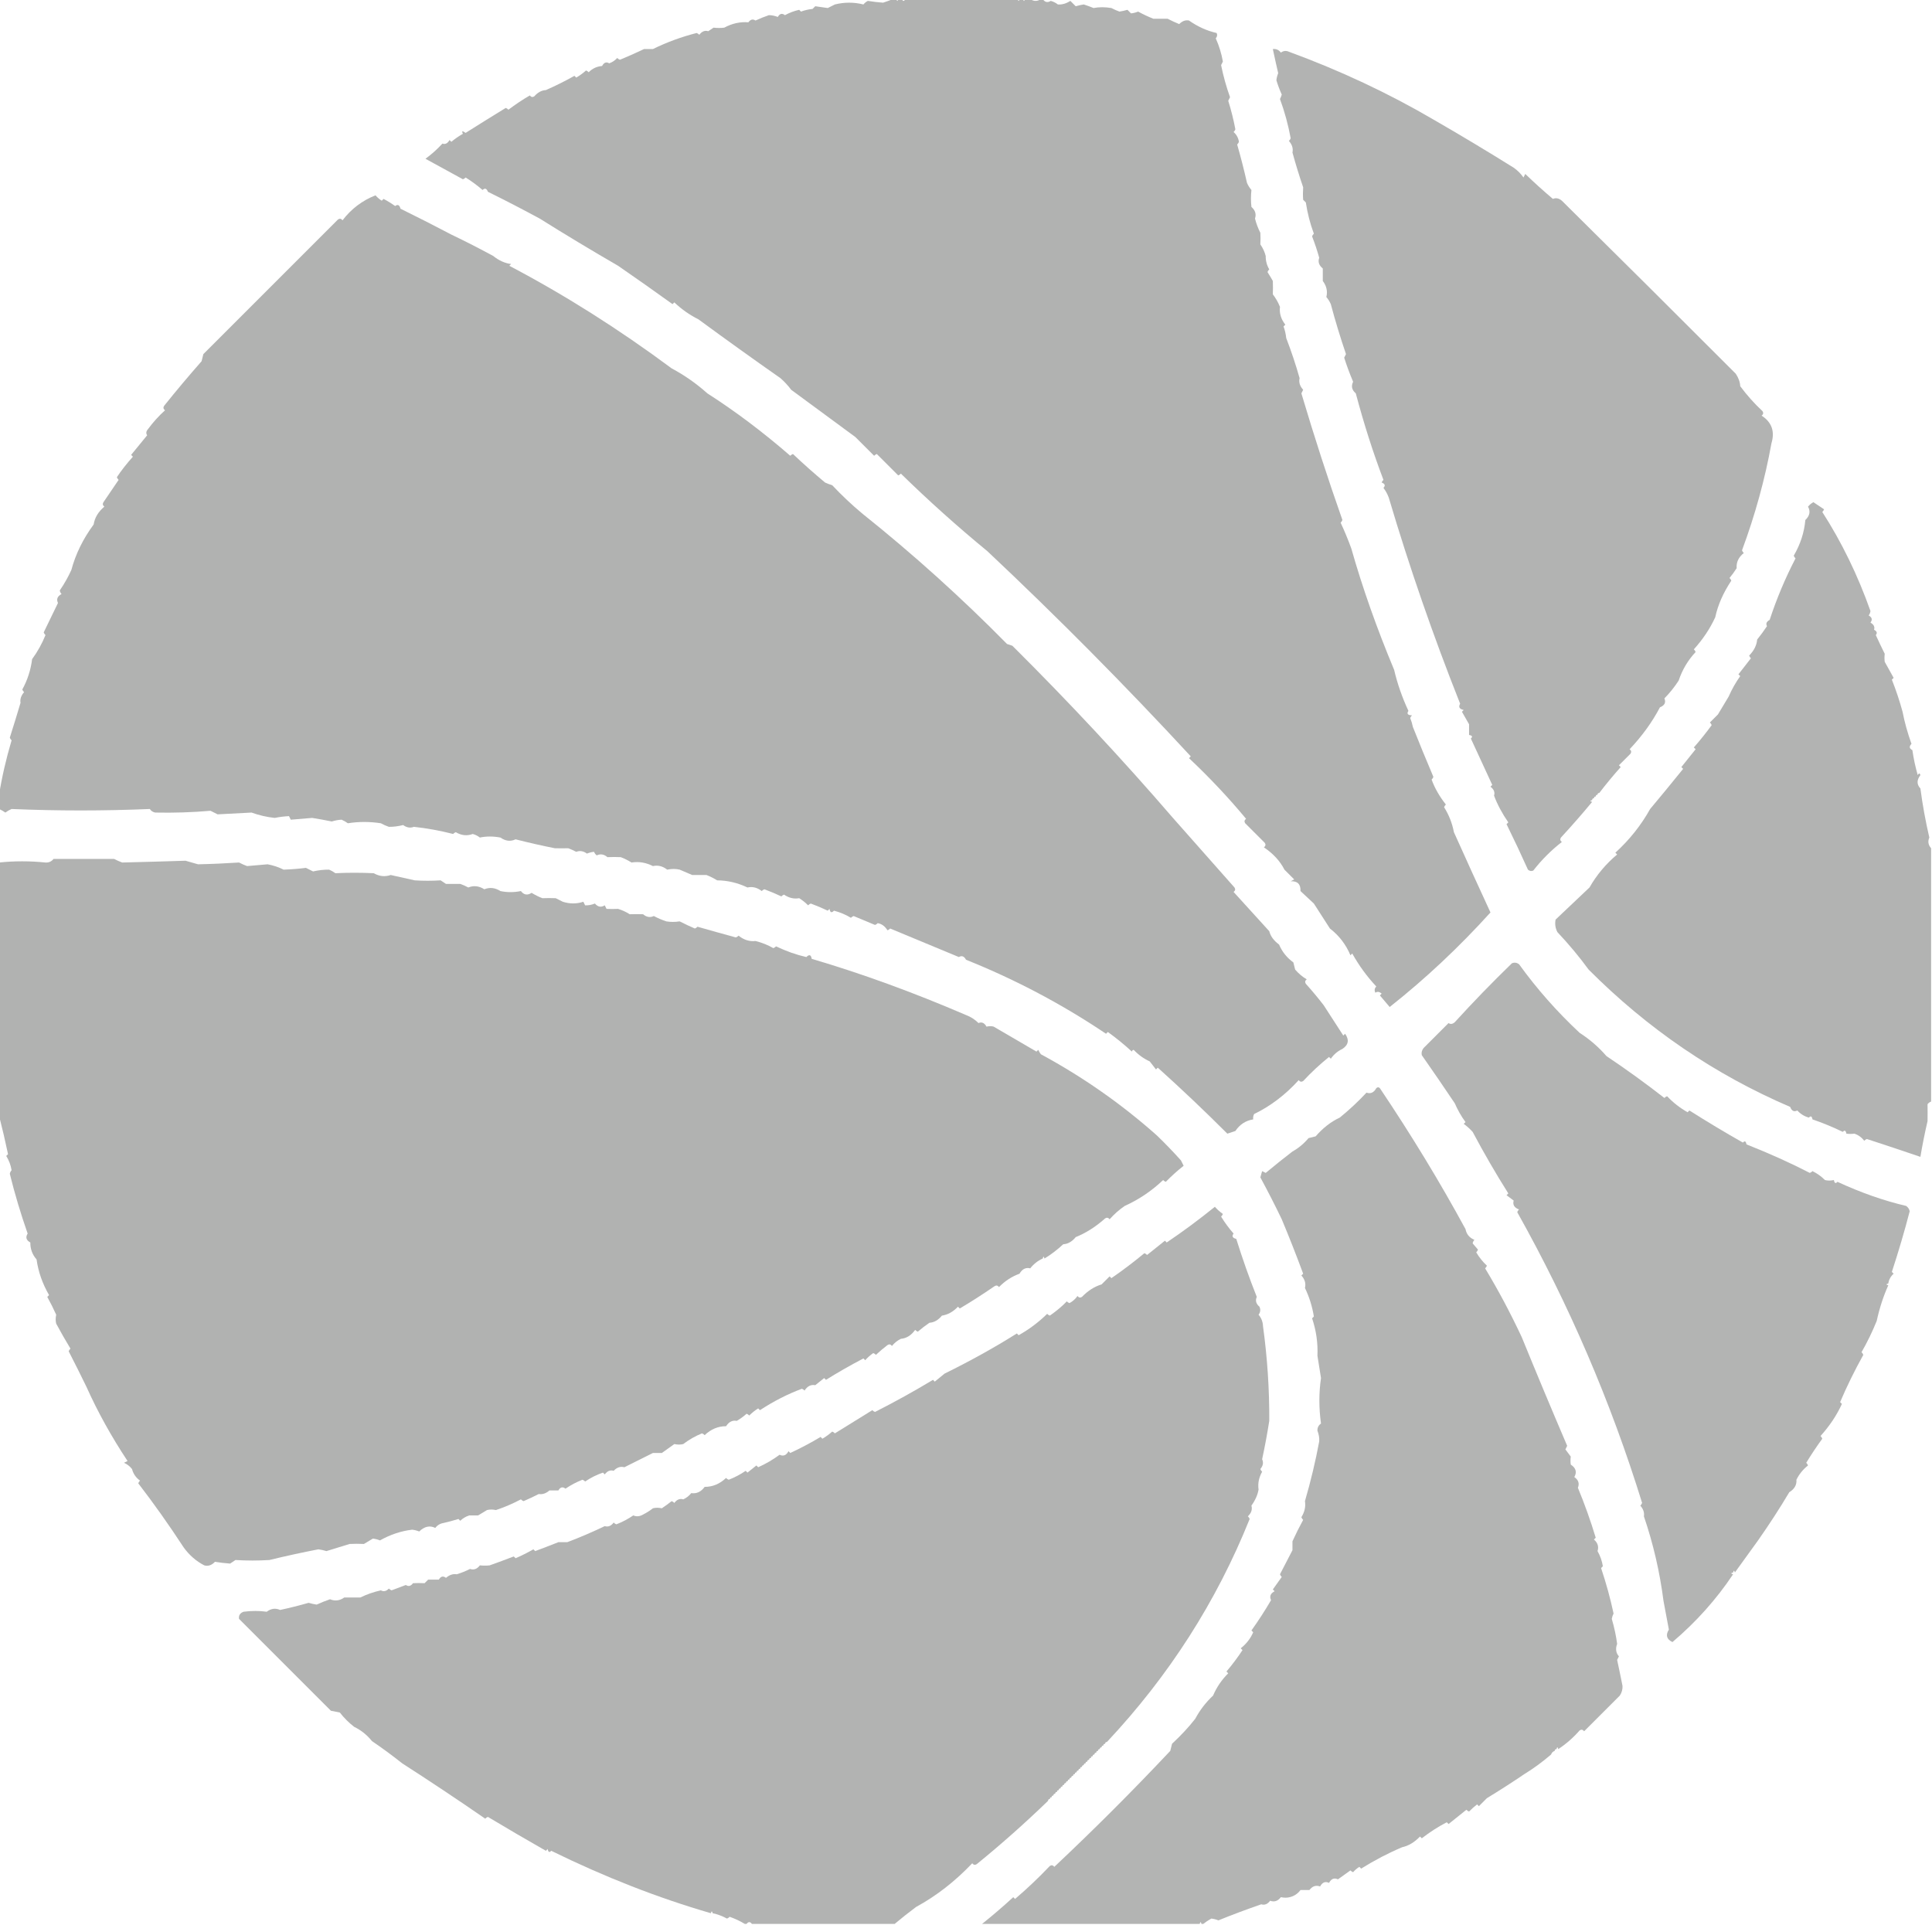 <?xml version="1.0" encoding="UTF-8"?>
<!DOCTYPE svg PUBLIC "-//W3C//DTD SVG 1.1//EN" "http://www.w3.org/Graphics/SVG/1.1/DTD/svg11.dtd">
<svg xmlns="http://www.w3.org/2000/svg" version="1.1" width="1083px" height="1079px" style="shape-rendering:geometricPrecision; text-rendering:geometricPrecision; image-rendering:optimizeQuality; fill-rule:evenodd; clip-rule:evenodd" xmlns:xlink="http://www.w3.org/1999/xlink">
<g><path style="opacity:0.973" fill="#b0b1b0" d="M 500.5,-0.5 C 501.167,-0.5 501.833,-0.5 502.5,-0.5C 502.833,0.833 503.167,0.833 503.5,-0.5C 504.167,-0.5 504.833,-0.5 505.5,-0.5C 506.167,0.833 506.833,0.833 507.5,-0.5C 528.5,-0.5 549.5,-0.5 570.5,-0.5C 570.833,0.833 571.167,0.833 571.5,-0.5C 572.167,-0.5 572.833,-0.5 573.5,-0.5C 573.833,0.833 574.167,0.833 574.5,-0.5C 575.5,-0.5 576.5,-0.5 577.5,-0.5C 579.5,0.833 581.5,0.833 583.5,-0.5C 583.833,-0.5 584.167,-0.5 584.5,-0.5C 585.745,1.28 587.245,1.613 589,0.5C 590.473,0.903 591.806,1.57 593,2.5C 595.323,2.669 597.656,2.003 600,0.5C 601,1.5 602,2.5 603,3.5C 604.533,3.056 606.033,2.723 607.5,2.5C 609.382,3.093 611.215,3.76 613,4.5C 616.104,3.903 619.437,3.903 623,4.5C 624.441,5.26 625.941,5.926 627.5,6.5C 628.967,6.277 630.467,5.944 632,5.5C 632.667,6.167 633.333,6.833 634,7.5C 635.268,7.384 636.602,7.051 638,6.5C 640.718,7.991 643.551,9.324 646.5,10.5C 649.167,10.5 651.833,10.5 654.5,10.5C 656.642,11.601 658.808,12.601 661,13.5C 662.743,11.773 664.576,11.106 666.5,11.5C 671.395,14.943 676.562,17.277 682,18.5C 682.492,19.549 682.326,20.549 681.5,21.5C 683.36,25.623 684.693,29.956 685.5,34.5C 685.167,35.167 684.833,35.833 684.5,36.5C 685.742,42.628 687.409,48.628 689.5,54.5C 689.167,55.167 688.833,55.833 688.5,56.5C 690.148,61.758 691.481,67.092 692.5,72.5C 692.291,73.086 691.957,73.586 691.5,74C 693.136,75.434 694.136,77.267 694.5,79.5C 694.291,80.086 693.957,80.586 693.5,81C 695.535,88.061 697.368,95.228 699,102.5C 699.635,103.966 700.469,105.3 701.5,106.5C 701.151,109.802 701.151,112.969 701.5,116C 703.653,117.891 704.32,120.057 703.5,122.5C 704.195,125.28 705.195,127.947 706.5,130.5C 706.623,132.622 706.623,134.789 706.5,137C 707.926,139.045 708.926,141.212 709.5,143.5C 709.466,146.199 710.133,148.699 711.5,151C 711.043,151.414 710.709,151.914 710.5,152.5C 711.629,154.275 712.629,155.942 713.5,157.5C 713.587,159.963 713.587,162.463 713.5,165C 715.125,167.11 716.458,169.443 717.5,172C 717.063,175.555 718.063,178.889 720.5,182C 720.167,182.333 719.833,182.667 719.5,183C 720.264,185.069 720.764,187.236 721,189.5C 723.862,196.921 726.362,204.421 728.5,212C 727.978,214.289 728.645,216.456 730.5,218.5C 730.167,219.167 729.833,219.833 729.5,220.5C 736.782,244.994 744.448,268.661 752.5,291.5C 752.291,292.086 751.957,292.586 751.5,293C 753.704,297.719 755.704,302.552 757.5,307.5C 763.711,329.397 771.711,352.064 781.5,375.5C 783.292,383.201 785.959,390.867 789.5,398.5C 788.45,400.102 789.117,400.935 791.5,401C 791.043,401.414 790.709,401.914 790.5,402.5C 791.154,404.115 791.654,405.782 792,407.5C 795.454,416.231 799.287,425.564 803.5,435.5C 803.291,436.086 802.957,436.586 802.5,437C 804.261,441.818 806.928,446.485 810.5,451C 810.043,451.414 809.709,451.914 809.5,452.5C 812.217,456.819 814.051,461.485 815,466.5C 821.722,481.477 828.555,496.477 835.5,511.5C 817.805,531.049 798.972,548.715 779,564.5C 777.168,562.37 775.334,560.203 773.5,558C 773.833,557.667 774.167,557.333 774.5,557C 773.24,555.887 772.073,555.72 771,556.5C 770.316,555.216 770.483,554.049 771.5,553C 766.299,547.448 761.799,541.281 758,534.5C 757.667,534.833 757.333,535.167 757,535.5C 754.494,529.483 750.661,524.483 745.5,520.5C 742.528,515.908 739.528,511.242 736.5,506.5C 733.992,504.123 731.492,501.789 729,499.5C 729.167,495.667 727.333,493.833 723.5,494C 724.167,493.667 724.833,493.333 725.5,493C 723.667,491.167 721.833,489.333 720,487.5C 717.57,482.705 713.736,478.538 708.5,475C 709.451,474.282 709.617,473.449 709,472.5C 705.306,468.806 701.64,465.14 698,461.5C 697.383,460.551 697.549,459.718 698.5,459C 688.619,447.113 677.952,435.78 666.5,425C 666.833,424.667 667.167,424.333 667.5,424C 630.784,384.285 592.784,345.951 553.5,309C 536.634,295.127 520.468,280.627 505,265.5C 504.586,265.957 504.086,266.291 503.5,266.5C 499.5,262.5 495.5,258.5 491.5,254.5C 490.914,254.709 490.414,255.043 490,255.5C 486.5,252 483,248.5 479.5,245C 468.047,236.518 456.047,227.685 443.5,218.5C 441.741,216.118 439.741,213.952 437.5,212C 422.055,201.18 406.722,190.18 391.5,179C 386.529,176.519 382.029,173.352 378,169.5C 377.667,169.833 377.333,170.167 377,170.5C 366.826,163.179 356.66,156.012 346.5,149C 331.677,140.422 317.01,131.589 302.5,122.5C 292.887,117.303 283.22,112.303 273.5,107.5C 272.803,105.615 271.803,105.282 270.5,106.5C 267.505,103.897 264.338,101.564 261,99.5C 260.586,99.957 260.086,100.291 259.5,100.5C 252.472,96.654 245.472,92.821 238.5,89C 241.887,86.533 245.054,83.7 248,80.5C 249.566,81.061 250.899,80.394 252,78.5C 252.333,78.833 252.667,79.167 253,79.5C 254.995,77.823 257.161,76.323 259.5,75C 258.66,73.334 259.16,73.167 261,74.5C 268.15,69.968 275.65,65.302 283.5,60.5C 284.086,60.709 284.586,61.043 285,61.5C 288.862,58.573 292.862,55.907 297,53.5C 297.718,54.451 298.551,54.617 299.5,54C 301.478,51.767 303.645,50.6 306,50.5C 311.811,47.928 317.144,45.262 322,42.5C 322.333,42.833 322.667,43.167 323,43.5C 324.973,42.36 326.807,41.027 328.5,39.5C 329.086,39.709 329.586,40.043 330,40.5C 332.042,38.396 334.542,37.229 337.5,37C 338.543,35.024 339.877,34.524 341.5,35.5C 343.258,34.872 344.758,33.872 346,32.5C 346.414,32.957 346.914,33.291 347.5,33.5C 352.074,31.629 356.574,29.629 361,27.5C 362.667,27.5 364.333,27.5 366,27.5C 373.796,23.669 381.962,20.669 390.5,18.5C 391.086,18.709 391.586,19.043 392,19.5C 393.46,17.578 395.127,16.911 397,17.5C 398,16.833 399,16.167 400,15.5C 402.089,15.745 404.089,15.745 406,15.5C 410.373,13.129 414.873,12.129 419.5,12.5C 420.705,10.862 422.038,10.529 423.5,11.5C 426.046,10.344 428.546,9.344 431,8.5C 432.583,8.493 434.249,8.826 436,9.5C 437.079,7.606 438.413,7.273 440,8.5C 442.533,7.128 445.2,6.128 448,5.5C 448.333,5.833 448.667,6.167 449,6.5C 451.069,5.736 453.236,5.236 455.5,5C 456,4.5 456.5,4 457,3.5C 459.333,3.833 461.667,4.167 464,4.5C 465.333,3.833 466.667,3.167 468,2.5C 473.333,1.167 478.667,1.167 484,2.5C 484.689,1.643 485.522,0.977 486.5,0.5C 489.281,0.96 492.115,1.293 495,1.5C 496.948,0.891 498.782,0.224 500.5,-0.5 Z"/></g>
<g><path style="opacity:0.967" fill="#b0b1b0" d="M 896.5,444.5 C 895.833,444.5 895.5,444.833 895.5,445.5C 894.833,445.5 894.5,445.833 894.5,446.5C 893.833,446.5 893.5,446.833 893.5,447.5C 892.833,447.5 892.5,447.833 892.5,448.5C 891.167,448.833 891.167,449.167 892.5,449.5C 886.898,456.275 881.065,462.942 875,469.5C 874.383,470.449 874.549,471.282 875.5,472C 869.5,476.667 864.167,482 859.5,488C 858.451,488.492 857.451,488.326 856.5,487.5C 852.786,479.221 848.786,470.721 844.5,462C 844.833,461.667 845.167,461.333 845.5,461C 842.049,456.025 839.382,451.025 837.5,446C 838.089,444.127 837.422,442.46 835.5,441C 835.833,440.667 836.167,440.333 836.5,440C 832.459,431.311 828.459,422.644 824.5,414C 825.634,412.984 825.301,412.317 823.5,412C 823.5,410 823.5,408 823.5,406C 822.167,403.667 820.833,401.333 819.5,399C 819.833,398.667 820.167,398.333 820.5,398C 818.096,397.492 817.429,396.325 818.5,394.5C 803.366,356.378 790.032,317.878 778.5,279C 777.782,277.013 776.782,275.179 775.5,273.5C 776.718,272.197 776.385,271.197 774.5,270.5C 774.709,269.914 775.043,269.414 775.5,269C 769.702,253.757 764.535,237.59 760,220.5C 757.799,218.634 757.299,216.468 758.5,214C 756.551,209.391 754.884,204.891 753.5,200.5C 753.833,199.833 754.167,199.167 754.5,198.5C 751.266,188.99 748.433,179.656 746,170.5C 745.365,169.034 744.531,167.7 743.5,166.5C 744.281,163.279 743.614,160.279 741.5,157.5C 741.5,155.167 741.5,152.833 741.5,150.5C 739.363,148.764 738.696,146.764 739.5,144.5C 738.368,140.437 737.035,136.437 735.5,132.5C 735.709,131.914 736.043,131.414 736.5,131C 734.397,125.352 732.897,119.519 732,113.5C 731.5,113 731,112.5 730.5,112C 730.327,109.74 730.327,107.407 730.5,105C 728.32,98.645 726.32,92.145 724.5,85.5C 724.985,83.223 724.319,81.056 722.5,79C 722.957,78.586 723.291,78.086 723.5,77.5C 722.112,69.942 720.112,62.609 717.5,55.5C 717.931,54.706 718.265,53.873 718.5,53C 717.279,50.294 716.279,47.628 715.5,45C 715.616,43.732 715.949,42.398 716.5,41C 715.491,36.687 714.491,32.187 713.5,27.5C 715.39,27.297 716.89,27.963 718,29.5C 719.388,28.446 720.888,28.28 722.5,29C 751.178,39.522 778.178,52.189 803.5,67C 818.725,75.772 833.725,84.772 848.5,94C 850.667,95.5 852.5,97.333 854,99.5C 854.333,98.833 854.667,98.167 855,97.5C 859.992,102.323 865.158,106.99 870.5,111.5C 872.164,110.777 873.831,111.11 875.5,112.5C 908.097,144.719 940.597,177.053 973,209.5C 974.577,211.901 975.411,214.234 975.5,216.5C 979.238,221.534 983.405,226.201 988,230.5C 988.617,231.449 988.451,232.282 987.5,233C 993.173,236.682 995.007,241.849 993,248.5C 989.392,268.542 983.892,288.542 976.5,308.5C 976.709,309.086 977.043,309.586 977.5,310C 974.56,312.363 973.227,315.196 973.5,318.5C 972.289,320.422 970.956,322.255 969.5,324C 969.957,324.414 970.291,324.914 970.5,325.5C 965.964,332.333 962.964,339.166 961.5,346C 958.63,352.306 954.63,358.306 949.5,364C 949.957,364.414 950.291,364.914 950.5,365.5C 946.172,370.139 943.006,375.472 941,381.5C 938.686,385.081 936.019,388.415 933,391.5C 933.958,393.787 933.124,395.453 930.5,396.5C 926.167,404.764 920.5,412.597 913.5,420C 914.451,420.718 914.617,421.551 914,422.5C 911.833,424.667 909.667,426.833 907.5,429C 907.833,429.333 908.167,429.667 908.5,430C 904.318,434.682 900.318,439.515 896.5,444.5 Z"/></g>
<g><path style="opacity:0.004" fill="#b0b1b0" d="M 759.5,42.5 C 760.833,43.167 760.833,43.167 759.5,42.5 Z"/></g>
<g><path style="opacity:0.978" fill="#b0b1b0" d="M 276.5,143.5 C 279.668,146.057 283.002,147.557 286.5,148C 286.167,148.333 285.833,148.667 285.5,149C 316.386,165.231 346.72,184.398 376.5,206.5C 383.675,210.326 390.342,214.993 396.5,220.5C 412.222,230.566 427.722,242.233 443,255.5C 443.414,255.043 443.914,254.709 444.5,254.5C 450.305,260.004 456.305,265.337 462.5,270.5C 463.795,271.098 465.128,271.598 466.5,272C 471.889,277.725 477.555,283.058 483.5,288C 511.934,310.721 538.934,335.055 564.5,361C 565.5,361.333 566.5,361.667 567.5,362C 599.102,393.409 629.102,425.575 657.5,458.5C 668.99,471.459 680.49,484.459 692,497.5C 692.617,498.449 692.451,499.282 691.5,500C 698.166,507.287 704.833,514.62 711.5,522C 712.19,524.787 714.023,527.287 717,529.5C 718.693,533.521 721.36,536.854 725,539.5C 725.333,540.833 725.667,542.167 726,543.5C 727.848,545.679 730.015,547.513 732.5,549C 731.549,549.718 731.383,550.551 732,551.5C 735.447,555.326 738.781,559.326 742,563.5C 745.675,569.173 749.342,574.839 753,580.5C 753.333,580.167 753.667,579.833 754,579.5C 756.425,582.882 755.925,585.715 752.5,588C 749.829,589.25 747.663,591.083 746,593.5C 745.667,593.167 745.333,592.833 745,592.5C 739.892,596.605 735.058,601.105 730.5,606C 729.551,606.617 728.718,606.451 728,605.5C 720.531,613.722 712.198,620.055 703,624.5C 702.517,625.448 702.351,626.448 702.5,627.5C 698.322,628.145 694.989,630.312 692.5,634C 691,634.5 689.5,635 688,635.5C 675.264,622.761 662.264,610.428 649,598.5C 648.667,598.833 648.333,599.167 648,599.5C 646.833,598 645.667,596.5 644.5,595C 641.102,593.444 638.102,591.277 635.5,588.5C 634.893,588.624 634.56,588.957 634.5,589.5C 630.241,585.572 625.741,581.906 621,578.5C 620.667,578.833 620.333,579.167 620,579.5C 595.345,562.921 569.178,549.088 541.5,538C 540.457,536.024 539.123,535.524 537.5,536.5C 525.407,531.432 512.574,526.098 499,520.5C 498.586,520.957 498.086,521.291 497.5,521.5C 496.023,519.18 494.19,517.847 492,517.5C 491.586,517.957 491.086,518.291 490.5,518.5C 486.5,516.833 482.5,515.167 478.5,513.5C 477.914,513.709 477.414,514.043 477,514.5C 474.111,512.737 470.945,511.404 467.5,510.5C 466.158,511.902 465.324,511.569 465,509.5C 464.667,509.833 464.333,510.167 464,510.5C 460.906,509.038 457.739,507.704 454.5,506.5C 453.914,506.709 453.414,507.043 453,507.5C 451.493,505.992 449.827,504.659 448,503.5C 445.073,504.042 442.24,503.375 439.5,501.5C 438.914,501.709 438.414,502.043 438,502.5C 434.906,501.038 431.739,499.704 428.5,498.5C 427.914,498.709 427.414,499.043 427,499.5C 424.482,497.536 421.816,496.87 419,497.5C 413.48,494.868 407.814,493.534 402,493.5C 400.088,492.308 398.088,491.308 396,490.5C 393.333,490.5 390.667,490.5 388,490.5C 385.667,489.5 383.333,488.5 381,487.5C 378.814,486.978 376.481,486.978 374,487.5C 371.482,485.536 368.816,484.87 366,485.5C 362.105,483.517 358.105,482.851 354,483.5C 352.088,482.308 350.088,481.308 348,480.5C 345.544,480.377 343.044,480.377 340.5,480.5C 338.598,478.849 336.598,478.516 334.5,479.5C 333.808,478.975 333.308,478.308 333,477.5C 331.732,477.616 330.398,477.949 329,478.5C 327.042,477.048 325.042,476.715 323,477.5C 321.559,476.74 320.059,476.074 318.5,475.5C 315.966,475.566 313.466,475.566 311,475.5C 303.733,474.053 296.4,472.387 289,470.5C 286.22,471.845 283.387,471.512 280.5,469.5C 276.455,468.747 272.622,468.747 269,469.5C 267.806,468.57 266.473,467.903 265,467.5C 261.818,468.705 258.652,468.372 255.5,466.5C 254.914,466.709 254.414,467.043 254,467.5C 246.551,465.606 239.218,464.273 232,463.5C 229.958,464.285 227.958,463.952 226,462.5C 223.273,463.188 220.606,463.522 218,463.5C 216.441,462.971 214.941,462.304 213.5,461.5C 207.2,460.534 201.033,460.534 195,461.5C 193.915,460.707 192.748,460.04 191.5,459.5C 189.722,459.569 187.889,459.903 186,460.5C 182.384,459.762 178.718,459.096 175,458.5C 171.287,458.841 167.287,459.175 163,459.5C 162.667,458.833 162.333,458.167 162,457.5C 159.28,457.635 156.614,457.968 154,458.5C 149.531,458.022 145.198,457.022 141,455.5C 134.667,455.833 128.333,456.167 122,456.5C 120.667,455.833 119.333,455.167 118,454.5C 107.793,455.386 97.46,455.719 87,455.5C 85.674,455.245 84.674,454.578 84,453.5C 58.121,454.59 32.288,454.59 6.5,453.5C 5.252,454.04 4.085,454.707 3,455.5C 1.887,454.695 0.721,454.028 -0.5,453.5C -0.5,450.833 -0.5,448.167 -0.5,445.5C 1.031,435.759 3.365,425.592 6.5,415C 6.043,414.586 5.709,414.086 5.5,413.5C 7.564,407.008 9.564,400.508 11.5,394C 11.152,391.945 11.819,389.945 13.5,388C 13.043,387.586 12.709,387.086 12.5,386.5C 15.389,381.286 17.222,375.619 18,369.5C 21.066,365.292 23.566,360.792 25.5,356C 25.043,355.586 24.709,355.086 24.5,354.5C 27.278,348.702 29.945,343.202 32.5,338C 31.5,335.909 32.167,334.243 34.5,333C 33.978,332.439 33.645,331.772 33.5,331C 36.032,327.305 38.199,323.472 40,319.5C 42.385,310.593 46.551,302.093 52.5,294C 53.084,290.215 55.084,286.882 58.5,284C 57.549,283.282 57.383,282.449 58,281.5C 60.833,277.333 63.667,273.167 66.5,269C 66.043,268.586 65.709,268.086 65.5,267.5C 67.961,263.797 70.961,259.964 74.5,256C 74.167,255.667 73.833,255.333 73.5,255C 76.5,251.333 79.5,247.667 82.5,244C 81.72,242.927 81.887,241.76 83,240.5C 85.797,236.701 88.964,233.201 92.5,230C 91.549,229.282 91.383,228.449 92,227.5C 98.621,219.227 105.621,210.894 113,202.5C 113.333,201.167 113.667,199.833 114,198.5C 139.221,173.279 164.387,148.113 189.5,123C 190.449,122.383 191.282,122.549 192,123.5C 196.913,117.076 203.079,112.409 210.5,109.5C 211.519,110.687 212.686,111.687 214,112.5C 214.333,112.167 214.667,111.833 215,111.5C 217.26,112.673 219.426,114.006 221.5,115.5C 222.965,114.391 223.965,114.891 224.5,117C 234.424,121.875 243.924,126.709 253,131.5C 260.964,135.31 268.797,139.31 276.5,143.5 Z"/></g>
<g><path style="opacity:0.004" fill="#b0b1b0" d="M 709.5,143.5 C 709.369,142.761 709.536,142.094 710,141.5C 710.692,142.437 710.525,143.103 709.5,143.5 Z"/></g>
<g><path style="opacity:0.004" fill="#b0b1b0" d="M 276.5,142.5 C 277.833,143.167 277.833,143.167 276.5,142.5 Z"/></g>
<g><path style="opacity:0.004" fill="#b0b1b0" d="M 344.5,149.5 C 345.833,150.167 345.833,150.167 344.5,149.5 Z"/></g>
<g><path style="opacity:0.004" fill="#b0b1b0" d="M 312.5,162.5 C 313.833,163.167 313.833,163.167 312.5,162.5 Z"/></g>
<g><path style="opacity:0.004" fill="#b0b1b0" d="M 470.5,240.5 C 471.833,241.167 471.833,241.167 470.5,240.5 Z"/></g>
<g><path style="opacity:0.962" fill="#b0b1b0" d="M 1082.5,475.5 C 1082.5,522.833 1082.5,570.167 1082.5,617.5C 1081.71,617.783 1081.04,618.283 1080.5,619C 1080.55,622.199 1080.55,625.366 1080.5,628.5C 1078.95,635.115 1077.62,641.782 1076.5,648.5C 1066.28,645.014 1056.28,641.681 1046.5,638.5C 1045.91,638.709 1045.41,639.043 1045,639.5C 1043.59,637.586 1041.75,636.253 1039.5,635.5C 1037.93,635.694 1036.43,635.694 1035,635.5C 1034.68,633.699 1034.02,633.366 1033,634.5C 1027.13,631.681 1021.46,629.348 1016,627.5C 1015.68,625.699 1015.02,625.366 1014,626.5C 1011.45,625.807 1009.28,624.473 1007.5,622.5C 1005.68,623.429 1004.34,622.762 1003.5,620.5C 961.272,602.399 923.605,576.732 890.5,543.5C 885.317,536.387 879.483,529.387 873,522.5C 871.85,520.246 871.516,517.913 872,515.5C 878.307,509.528 884.64,503.528 891,497.5C 895.01,490.479 900.177,484.312 906.5,479C 906.167,478.667 905.833,478.333 905.5,478C 913.412,470.79 919.912,462.624 925,453.5C 931.246,446.046 937.412,438.546 943.5,431C 943.167,430.667 942.833,430.333 942.5,430C 945.167,426.667 947.833,423.333 950.5,420C 950.167,419.667 949.833,419.333 949.5,419C 952.993,415.002 956.326,410.835 959.5,406.5C 959.291,405.914 958.957,405.414 958.5,405C 960,403.5 961.5,402 963,400.5C 965,397.167 967,393.833 969,390.5C 970.787,386.423 972.954,382.59 975.5,379C 975.167,378.667 974.833,378.333 974.5,378C 976.822,375.039 979.155,372.039 981.5,369C 981.043,368.586 980.709,368.086 980.5,367.5C 983.206,364.759 984.706,361.759 985,358.5C 986.955,356.089 988.789,353.589 990.5,351C 989.742,349.636 990.242,348.469 992,347.5C 995.907,335.599 1000.74,324.099 1006.5,313C 1006.04,312.586 1005.71,312.086 1005.5,311.5C 1009.23,305.116 1011.39,298.449 1012,291.5C 1014.47,289.168 1014.97,286.668 1013.5,284C 1014.35,282.978 1015.35,282.145 1016.5,281.5C 1018.5,282.833 1020.5,284.167 1022.5,285.5C 1022.29,286.086 1021.96,286.586 1021.5,287C 1032.39,303.936 1041.39,322.436 1048.5,342.5C 1048.39,343.442 1048.06,344.275 1047.5,345C 1049.39,346.079 1049.73,347.413 1048.5,349C 1050.39,350.101 1051.06,351.434 1050.5,353C 1052.12,353.853 1052.46,354.853 1051.5,356C 1053.09,359.504 1054.76,363.004 1056.5,366.5C 1056.31,368.07 1056.31,369.57 1056.5,371C 1058.17,373.952 1059.83,376.952 1061.5,380C 1061.17,380.333 1060.83,380.667 1060.5,381C 1062.82,386.852 1064.82,392.852 1066.5,399C 1067.61,404.779 1069.28,410.779 1071.5,417C 1070.08,418.412 1070.24,419.579 1072,420.5C 1072.68,425.234 1073.68,429.9 1075,434.5C 1075.65,433.304 1076.15,433.304 1076.5,434.5C 1074.39,437.257 1074.39,439.757 1076.5,442C 1077.72,451.251 1079.39,460.418 1081.5,469.5C 1080.55,471.661 1080.88,473.661 1082.5,475.5 Z"/></g>
<g><path style="opacity:0.004" fill="#b0b1b0" d="M 896.5,444.5 C 897.833,445.167 897.833,445.167 896.5,444.5 Z"/></g>
<g><path style="opacity:0.004" fill="#b0b1b0" d="M 895.5,445.5 C 895.833,445.5 896.167,445.5 896.5,445.5C 896.315,446.17 895.981,446.17 895.5,445.5 Z"/></g>
<g><path style="opacity:0.004" fill="#b0b1b0" d="M 894.5,446.5 C 894.833,446.5 895.167,446.5 895.5,446.5C 895.315,447.17 894.981,447.17 894.5,446.5 Z"/></g>
<g><path style="opacity:0.004" fill="#b0b1b0" d="M 893.5,447.5 C 893.833,447.5 894.167,447.5 894.5,447.5C 894.315,448.17 893.981,448.17 893.5,447.5 Z"/></g>
<g><path style="opacity:0.004" fill="#b0b1b0" d="M 892.5,448.5 C 892.833,448.5 893.167,448.5 893.5,448.5C 893.315,449.17 892.981,449.17 892.5,448.5 Z"/></g>
<g><path style="opacity:0.004" fill="#b0b1b0" d="M 226.5,464.5 C 227.833,465.167 227.833,465.167 226.5,464.5 Z"/></g>
<g><path style="opacity:0.982" fill="#b0b1b0" d="M 585.5,705.5 C 585.167,704.167 584.833,704.167 584.5,705.5C 581.755,706.737 579.422,708.57 577.5,711C 575.015,710.377 573.015,711.377 571.5,714C 567.103,715.617 563.269,718.117 560,721.5C 559.282,720.549 558.449,720.383 557.5,721C 550.86,725.571 544.36,729.738 538,733.5C 537.667,733.167 537.333,732.833 537,732.5C 534.276,735.349 531.276,737.016 528,737.5C 525.943,740.014 523.61,741.347 521,741.5C 518.743,743.046 516.576,744.712 514.5,746.5C 513.914,746.291 513.414,745.957 513,745.5C 510.789,748.575 508.122,750.242 505,750.5C 503.045,751.453 501.378,752.787 500,754.5C 499.282,753.549 498.449,753.383 497.5,754C 495.241,755.715 493.074,757.548 491,759.5C 490.586,759.043 490.086,758.709 489.5,758.5C 487.851,759.648 486.351,760.981 485,762.5C 484.667,762.167 484.333,761.833 484,761.5C 476.555,765.404 469.555,769.404 463,773.5C 462.667,773.167 462.333,772.833 462,772.5C 460.333,773.833 458.667,775.167 457,776.5C 454.601,776.028 452.601,777.028 451,779.5C 450.586,779.043 450.086,778.709 449.5,778.5C 441.547,781.46 433.714,785.46 426,790.5C 425.667,790.167 425.333,789.833 425,789.5C 423.173,790.659 421.507,791.992 420,793.5C 419.586,793.043 419.086,792.709 418.5,792.5C 416.807,794.027 414.973,795.36 413,796.5C 410.601,796.028 408.601,797.028 407,799.5C 402.551,799.478 398.551,801.145 395,804.5C 394.586,804.043 394.086,803.709 393.5,803.5C 389.714,805.036 386.214,807.036 383,809.5C 381.475,809.888 379.808,809.888 378,809.5C 375.667,811.167 373.333,812.833 371,814.5C 369.333,814.5 367.667,814.5 366,814.5C 360.667,817.167 355.333,819.833 350,822.5C 347.816,821.892 345.816,822.559 344,824.5C 342.127,823.911 340.46,824.578 339,826.5C 338.667,826.167 338.333,825.833 338,825.5C 334.43,826.723 331.097,828.39 328,830.5C 327.586,830.043 327.086,829.709 326.5,829.5C 323.147,830.798 319.98,832.465 317,834.5C 315.413,833.273 314.079,833.606 313,835.5C 311.333,835.5 309.667,835.5 308,835.5C 306.055,837.181 304.055,837.848 302,837.5C 299.227,838.926 296.393,840.26 293.5,841.5C 292.914,841.291 292.414,840.957 292,840.5C 287.47,842.896 282.803,844.896 278,846.5C 276.192,846.112 274.525,846.112 273,846.5C 271.333,847.5 269.667,848.5 268,849.5C 266.333,849.5 264.667,849.5 263,849.5C 261.108,850.13 259.441,851.13 258,852.5C 257.667,852.167 257.333,851.833 257,851.5C 253.901,852.455 250.734,853.289 247.5,854C 246.069,854.465 244.903,855.299 244,856.5C 240.921,855 237.921,855.666 235,858.5C 233.602,857.949 232.268,857.616 231,857.5C 224.795,858.245 218.795,860.245 213,863.5C 211.602,862.949 210.268,862.616 209,862.5C 207.333,863.5 205.667,864.5 204,865.5C 201.266,865.367 198.599,865.367 196,865.5C 191.696,866.812 187.363,868.146 183,869.5C 181.467,869.056 179.967,868.723 178.5,868.5C 169.424,870.249 160.257,872.249 151,874.5C 144.655,874.895 138.322,874.895 132,874.5C 131,875.167 130,875.833 129,876.5C 126.115,876.293 123.281,875.96 120.5,875.5C 118.684,877.441 116.684,878.108 114.5,877.5C 109.951,875.127 106.118,871.794 103,867.5C 94.709,854.813 86.209,842.813 77.5,831.5C 77.709,830.914 78.043,830.414 78.5,830C 76.223,828.387 74.723,826.22 74,823.5C 72.786,821.951 71.286,820.785 69.5,820C 70.167,819.667 70.833,819.333 71.5,819C 62.423,805.294 54.757,791.46 48.5,777.5C 45.408,771.114 42.074,764.448 38.5,757.5C 38.709,756.914 39.043,756.414 39.5,756C 36.687,751.357 34.02,746.69 31.5,742C 31.112,740.475 31.112,738.808 31.5,737C 29.982,733.608 28.316,730.275 26.5,727C 26.833,726.667 27.167,726.333 27.5,726C 23.777,719.527 21.443,712.861 20.5,706C 18.13,703.326 16.963,700.159 17,696.5C 14.697,695.256 14.197,693.589 15.5,691.5C 11.55,680.212 8.216,669.045 5.5,658C 5.645,657.228 5.978,656.561 6.5,656C 6.023,653.101 5.023,650.434 3.5,648C 3.833,647.667 4.167,647.333 4.5,647C 2.966,639.71 1.3,632.543 -0.5,625.5C -0.5,578.167 -0.5,530.833 -0.5,483.5C 8.051,482.602 16.717,482.602 25.5,483.5C 27.374,483.61 28.874,482.944 30,481.5C 41.333,481.5 52.667,481.5 64,481.5C 65.441,482.26 66.941,482.926 68.5,483.5C 80.365,483.213 92.199,482.879 104,482.5C 106.333,483.167 108.667,483.833 111,484.5C 118.484,484.345 126.151,484.012 134,483.5C 135.441,484.26 136.941,484.926 138.5,485.5C 142.034,485.207 145.867,484.874 150,484.5C 153.139,485.079 156.139,486.079 159,487.5C 163.416,487.336 167.583,487.003 171.5,486.5C 172.833,487.167 174.167,487.833 175.5,488.5C 178.545,487.802 181.545,487.468 184.5,487.5C 185.748,488.04 186.915,488.707 188,489.5C 194.98,489.156 202.146,489.156 209.5,489.5C 212.641,491.278 215.808,491.611 219,490.5C 223.263,491.404 227.763,492.404 232.5,493.5C 237.247,493.809 242.08,493.809 247,493.5C 248,494.167 249,494.833 250,495.5C 252.683,495.511 255.35,495.511 258,495.5C 259.559,496.029 261.059,496.696 262.5,497.5C 265.487,496.272 268.487,496.605 271.5,498.5C 274.487,497.272 277.487,497.605 280.5,499.5C 284.227,500.298 288.06,500.298 292,499.5C 293.67,501.698 295.67,502.032 298,500.5C 299.912,501.692 301.912,502.692 304,503.5C 306.537,503.413 309.037,503.413 311.5,503.5C 312.833,504.167 314.167,504.833 315.5,505.5C 319.411,506.742 323.244,506.742 327,505.5C 327.333,506.167 327.667,506.833 328,507.5C 329.716,507.589 331.549,507.256 333.5,506.5C 335.122,508.439 336.956,508.772 339,507.5C 339.333,508.167 339.667,508.833 340,509.5C 342.13,509.587 344.297,509.587 346.5,509.5C 348.811,510.214 350.978,511.214 353,512.5C 355.537,512.413 358.037,512.413 360.5,512.5C 362.402,514.151 364.402,514.484 366.5,513.5C 368.751,514.695 371.085,515.695 373.5,516.5C 375.898,516.899 378.398,516.899 381,516.5C 383.773,517.926 386.607,519.26 389.5,520.5C 390.086,520.291 390.586,519.957 391,519.5C 397.898,521.476 405.065,523.476 412.5,525.5C 413.086,525.291 413.586,524.957 414,524.5C 416.964,526.882 420.13,527.882 423.5,527.5C 427.033,528.375 430.366,529.708 433.5,531.5C 434.086,531.291 434.586,530.957 435,530.5C 440.687,533.212 446.353,535.212 452,536.5C 453.646,534.859 454.646,535.193 455,537.5C 482.91,545.704 511.744,556.204 541.5,569C 544.173,570.001 546.507,571.501 548.5,573.5C 550.329,572.718 551.829,573.384 553,575.5C 554.503,575.165 555.836,575.165 557,575.5C 564.98,580.134 572.98,584.801 581,589.5C 581.333,589.167 581.667,588.833 582,588.5C 582.374,589.416 582.874,590.25 583.5,591C 607.085,603.761 628.751,618.928 648.5,636.5C 653.182,641.015 657.682,645.681 662,650.5C 662.5,651.5 663,652.5 663.5,653.5C 659.945,656.302 656.612,659.302 653.5,662.5C 652.914,662.291 652.414,661.957 652,661.5C 645.601,667.581 638.435,672.415 630.5,676C 627.37,678.128 624.537,680.628 622,683.5C 621.282,682.549 620.449,682.383 619.5,683C 614.3,687.643 608.8,691.143 603,693.5C 600.943,696.014 598.61,697.347 596,697.5C 592.74,700.54 589.24,703.206 585.5,705.5 Z"/></g>
<g><path style="opacity:0.955" fill="#b0b1b0" d="M 1058.5,719.5 C 1057.17,719.833 1057.17,720.167 1058.5,720.5C 1055.76,726.573 1053.59,733.239 1052,740.5C 1049.57,746.522 1046.74,752.355 1043.5,758C 1043.96,758.414 1044.29,758.914 1044.5,759.5C 1039.52,768.464 1035.19,777.297 1031.5,786C 1031.83,786.333 1032.17,786.667 1032.5,787C 1029.63,793.306 1025.63,799.306 1020.5,805C 1020.96,805.414 1021.29,805.914 1021.5,806.5C 1018.29,810.915 1015.29,815.415 1012.5,820C 1012.96,820.414 1013.29,820.914 1013.5,821.5C 1010.72,823.675 1008.55,826.342 1007,829.5C 1007.25,832.357 1005.92,834.691 1003,836.5C 997.717,845.397 991.883,854.397 985.5,863.5C 981.167,869.5 976.833,875.5 972.5,881.5C 972.167,880.167 971.833,880.167 971.5,881.5C 970.167,881.833 970.167,882.167 971.5,882.5C 962.069,896.613 950.736,909.279 937.5,920.5C 934.222,918.937 933.555,916.604 935.5,913.5C 934.46,907.812 933.46,902.479 932.5,897.5C 930.406,881.179 926.739,865.346 921.5,850C 921.848,847.945 921.181,845.945 919.5,844C 919.957,843.586 920.291,843.086 920.5,842.5C 903,785.891 879.667,731.557 850.5,679.5C 850.709,678.914 851.043,678.414 851.5,678C 848.844,676.997 847.844,675.33 848.5,673C 847.167,672 845.833,671 844.5,670C 844.833,669.667 845.167,669.333 845.5,669C 838.59,658.064 831.924,646.564 825.5,634.5C 824.008,632.844 822.342,631.344 820.5,630C 820.833,629.667 821.167,629.333 821.5,629C 819.133,625.773 817.133,622.273 815.5,618.5C 809.219,609.145 803.053,600.145 797,591.5C 796.685,590.092 797.018,588.759 798,587.5C 802.667,582.833 807.333,578.167 812,573.5C 813.073,574.28 814.24,574.113 815.5,573C 825.776,561.723 836.443,550.723 847.5,540C 848.899,539.405 850.232,539.572 851.5,540.5C 861.488,554.334 872.821,567.167 885.5,579C 891.093,582.589 896.093,586.922 900.5,592C 911.613,599.446 922.446,607.279 933,615.5C 933.414,615.043 933.914,614.709 934.5,614.5C 937.877,618.084 941.71,621.084 946,623.5C 946.333,623.167 946.667,622.833 947,622.5C 956.889,628.774 966.889,634.774 977,640.5C 978.016,639.366 978.683,639.699 979,641.5C 991.901,646.606 1003.73,651.94 1014.5,657.5C 1015.09,657.291 1015.59,656.957 1016,656.5C 1018.61,657.779 1020.95,659.445 1023,661.5C 1024.53,661.888 1026.19,661.888 1028,661.5C 1028.32,663.301 1028.98,663.634 1030,662.5C 1043.22,668.596 1056.05,673.096 1068.5,676C 1069.57,676.739 1070.24,677.739 1070.5,679C 1067.62,690.112 1064.28,701.445 1060.5,713C 1060.83,713.333 1061.17,713.667 1061.5,714C 1059.85,715.462 1058.85,717.295 1058.5,719.5 Z"/></g>
<g><path style="opacity:0.004" fill="#b0b1b0" d="M 634.5,589.5 C 635.833,590.167 635.833,590.167 634.5,589.5 Z"/></g>
<g><path style="opacity:0.964" fill="#b0b1b0" d="M 873.5,980.5 C 873.167,979.167 872.833,979.167 872.5,980.5C 871.833,980.5 871.5,980.833 871.5,981.5C 870.5,981.833 869.833,982.5 869.5,983.5C 864.736,987.614 859.736,991.28 854.5,994.5C 847.679,999.13 840.679,1003.63 833.5,1008C 832,1009.5 830.5,1011 829,1012.5C 828.667,1012.17 828.333,1011.83 828,1011.5C 826.406,1012.72 824.906,1014.05 823.5,1015.5C 822.914,1015.29 822.414,1014.96 822,1014.5C 818.638,1017.17 815.304,1019.83 812,1022.5C 811.667,1022.17 811.333,1021.83 811,1021.5C 806.085,1024.07 801.419,1027.07 797,1030.5C 796.667,1030.17 796.333,1029.83 796,1029.5C 792.927,1032.71 789.593,1034.71 786,1035.5C 778.289,1038.75 770.623,1042.75 763,1047.5C 762.667,1047.17 762.333,1046.83 762,1046.5C 760.686,1047.31 759.519,1048.31 758.5,1049.5C 757.914,1049.29 757.414,1048.96 757,1048.5C 754.667,1050.17 752.333,1051.83 750,1053.5C 747.909,1052.5 746.243,1053.17 745,1055.5C 742.909,1054.5 741.243,1055.17 740,1057.5C 737.684,1056.63 735.684,1057.3 734,1059.5C 732.333,1059.5 730.667,1059.5 729,1059.5C 727.468,1061.56 725.468,1062.9 723,1063.5C 721.475,1063.89 719.808,1063.89 718,1063.5C 716.316,1065.7 714.316,1066.37 712,1065.5C 710.54,1067.42 708.873,1068.09 707,1067.5C 698.649,1070.39 690.649,1073.39 683,1076.5C 681.602,1075.95 680.268,1075.62 679,1075.5C 677.348,1076.4 675.848,1077.4 674.5,1078.5C 674.167,1078.5 673.833,1078.5 673.5,1078.5C 673.167,1077.17 672.833,1077.17 672.5,1078.5C 631.833,1078.5 591.167,1078.5 550.5,1078.5C 556.365,1073.82 562.198,1068.82 568,1063.5C 568.333,1063.83 568.667,1064.17 569,1064.5C 575.802,1058.7 582.302,1052.53 588.5,1046C 589.449,1045.38 590.282,1045.55 591,1046.5C 613.306,1025.53 634.973,1003.86 656,981.5C 656.333,980.167 656.667,978.833 657,977.5C 662.048,972.813 666.381,968.146 670,963.5C 672.607,958.626 675.94,954.292 680,950.5C 681.981,945.835 684.814,941.668 688.5,938C 688.167,937.667 687.833,937.333 687.5,937C 690.743,933.179 693.743,929.179 696.5,925C 696.167,924.667 695.833,924.333 695.5,924C 698.626,921.55 700.959,918.55 702.5,915C 702.167,914.667 701.833,914.333 701.5,914C 705.453,908.476 709.119,902.809 712.5,897C 711.5,894.909 712.167,893.243 714.5,892C 714.167,891.667 713.833,891.333 713.5,891C 715.167,888.667 716.833,886.333 718.5,884C 718.043,883.586 717.709,883.086 717.5,882.5C 719.924,877.915 722.257,873.415 724.5,869C 724.5,867.333 724.5,865.667 724.5,864C 726.352,859.929 728.352,855.929 730.5,852C 730.043,851.586 729.709,851.086 729.5,850.5C 731.327,847.55 731.994,844.55 731.5,841.5C 734.775,830.251 737.442,819.084 739.5,808C 739.627,806.058 739.294,804.058 738.5,802C 738.439,800.289 739.106,798.956 740.5,798C 739.277,789.331 739.277,780.831 740.5,772.5C 739.801,768.349 739.134,764.182 738.5,760C 738.819,752.899 737.819,745.899 735.5,739C 735.833,738.667 736.167,738.333 736.5,738C 735.599,732.388 733.933,727.055 731.5,722C 732.121,719.502 731.455,717.168 729.5,715C 729.833,714.667 730.167,714.333 730.5,714C 726.683,703.674 722.683,693.507 718.5,683.5C 714.85,675.885 710.85,668.052 706.5,660C 706.833,658.833 707.167,657.667 707.5,656.5C 708.167,656.833 708.833,657.167 709.5,657.5C 714.753,653.139 719.753,649.139 724.5,645.5C 727.919,643.588 730.919,641.088 733.5,638C 734.833,637.667 736.167,637.333 737.5,637C 741.589,632.293 746.089,628.793 751,626.5C 756.275,622.228 761.275,617.562 766,612.5C 768.291,613.311 770.125,612.477 771.5,610C 772.167,609.333 772.833,609.333 773.5,610C 791.246,636.418 807.246,662.751 821.5,689C 822.069,691.903 823.735,693.903 826.5,695C 825.978,695.561 825.645,696.228 825.5,697C 826.509,698.168 827.509,699.335 828.5,700.5C 828.291,701.086 827.957,701.586 827.5,702C 829.15,704.813 831.15,707.313 833.5,709.5C 833.291,710.086 832.957,710.586 832.5,711C 839.823,723.123 846.656,735.956 853,749.5C 861.356,769.964 869.856,790.298 878.5,810.5C 878.167,811.167 877.833,811.833 877.5,812.5C 878.5,813.833 879.5,815.167 880.5,816.5C 880.306,818.07 880.306,819.57 880.5,821C 883.408,822.913 884.074,825.246 882.5,828C 884.808,829.588 885.475,831.588 884.5,834C 888.288,843.143 891.622,852.476 894.5,862C 894.167,862.333 893.833,862.667 893.5,863C 895.653,864.891 896.32,867.057 895.5,869.5C 897.019,872.148 898.019,874.982 898.5,878C 898.167,878.333 897.833,878.667 897.5,879C 900.371,887.562 902.704,896.062 904.5,904.5C 904.013,905.446 903.68,906.446 903.5,907.5C 904.914,912.329 905.914,916.996 906.5,921.5C 905.478,924.255 905.811,926.588 907.5,928.5C 907.167,929.167 906.833,929.833 906.5,930.5C 907.549,935.353 908.549,940.186 909.5,945C 909.645,946.916 909.145,948.749 908,950.5C 901.333,957.167 894.667,963.833 888,970.5C 887.282,969.549 886.449,969.383 885.5,970C 881.905,974.104 877.905,977.604 873.5,980.5 Z"/></g>
<g><path style="opacity:0.004" fill="#b0b1b0" d="M 724.5,645.5 C 723.833,644.167 723.833,644.167 724.5,645.5 Z"/></g>
<g><path style="opacity:0.976" fill="#b0b1b0" d="M 620.5,976.5 C 619.833,976.5 619.5,976.833 619.5,977.5C 618.833,977.5 618.5,977.833 618.5,978.5C 617.833,978.5 617.5,978.833 617.5,979.5C 616.833,979.5 616.5,979.833 616.5,980.5C 615.833,980.5 615.5,980.833 615.5,981.5C 614.833,981.5 614.5,981.833 614.5,982.5C 613.833,982.5 613.5,982.833 613.5,983.5C 612.833,983.5 612.5,983.833 612.5,984.5C 611.833,984.5 611.5,984.833 611.5,985.5C 610.833,985.5 610.5,985.833 610.5,986.5C 609.833,986.5 609.5,986.833 609.5,987.5C 608.833,987.5 608.5,987.833 608.5,988.5C 607.833,988.5 607.5,988.833 607.5,989.5C 606.833,989.5 606.5,989.833 606.5,990.5C 605.833,990.5 605.5,990.833 605.5,991.5C 604.833,991.5 604.5,991.833 604.5,992.5C 603.833,992.5 603.5,992.833 603.5,993.5C 602.833,993.5 602.5,993.833 602.5,994.5C 601.833,994.5 601.5,994.833 601.5,995.5C 600.833,995.5 600.5,995.833 600.5,996.5C 599.833,996.5 599.5,996.833 599.5,997.5C 598.833,997.5 598.5,997.833 598.5,998.5C 597.833,998.5 597.5,998.833 597.5,999.5C 596.833,999.5 596.5,999.833 596.5,1000.5C 595.833,1000.5 595.5,1000.83 595.5,1001.5C 594.833,1001.5 594.5,1001.83 594.5,1002.5C 593.833,1002.5 593.5,1002.83 593.5,1003.5C 592.833,1003.5 592.5,1003.83 592.5,1004.5C 591.833,1004.5 591.5,1004.83 591.5,1005.5C 590.833,1005.5 590.5,1005.83 590.5,1006.5C 589.833,1006.5 589.5,1006.83 589.5,1007.5C 588.833,1007.5 588.5,1007.83 588.5,1008.5C 587.833,1008.5 587.5,1008.83 587.5,1009.5C 574.294,1022.25 560.961,1034.08 547.5,1045C 546.551,1045.62 545.718,1045.45 545,1044.5C 535.419,1054.61 524.919,1062.77 513.5,1069C 509.369,1072.08 505.369,1075.25 501.5,1078.5C 474.833,1078.5 448.167,1078.5 421.5,1078.5C 420.5,1077.17 419.5,1077.17 418.5,1078.5C 418.167,1078.5 417.833,1078.5 417.5,1078.5C 414.88,1076.89 412.047,1075.56 409,1074.5C 408.586,1074.96 408.086,1075.29 407.5,1075.5C 404.965,1074.1 402.298,1073.1 399.5,1072.5C 399.167,1071.17 398.833,1071.17 398.5,1072.5C 368.904,1063.92 339.071,1052.26 309,1037.5C 307.984,1038.63 307.317,1038.3 307,1036.5C 306.667,1036.83 306.333,1037.17 306,1037.5C 295.143,1031.32 284.31,1024.98 273.5,1018.5C 272.914,1018.71 272.414,1019.04 272,1019.5C 256.651,1008.89 241.151,998.558 225.5,988.5C 219.944,984.1 214.277,979.934 208.5,976C 205.721,972.545 202.388,969.879 198.5,968C 195.5,965.667 192.833,963 190.5,960C 188.833,959.667 187.167,959.333 185.5,959C 168.306,941.806 151.14,924.64 134,907.5C 133.691,905.609 134.525,904.275 136.5,903.5C 141.015,902.91 145.348,902.91 149.5,903.5C 151.985,901.659 154.485,901.326 157,902.5C 162.114,901.411 167.447,900.078 173,898.5C 174.533,898.944 176.033,899.277 177.5,899.5C 180.046,898.344 182.546,897.344 185,896.5C 187.776,897.648 190.443,897.314 193,895.5C 196,895.5 199,895.5 202,895.5C 205.607,893.735 209.44,892.402 213.5,891.5C 215.061,892.347 216.561,892.014 218,890.5C 218.414,890.957 218.914,891.291 219.5,891.5C 222.167,890.5 224.833,889.5 227.5,888.5C 228.962,889.471 230.295,889.138 231.5,887.5C 233.622,887.377 235.789,887.377 238,887.5C 238.667,886.833 239.333,886.167 240,885.5C 242,885.5 244,885.5 246,885.5C 247.079,883.606 248.413,883.273 250,884.5C 251.945,882.819 253.945,882.152 256,882.5C 258.567,881.73 261.067,880.73 263.5,879.5C 265.595,880.229 267.428,879.563 269,877.5C 270.903,877.694 272.737,877.694 274.5,877.5C 278.992,875.897 283.492,874.23 288,872.5C 288.333,872.833 288.667,873.167 289,873.5C 292.243,872.126 295.577,870.46 299,868.5C 299.333,868.833 299.667,869.167 300,869.5C 304.064,868.002 308.397,866.335 313,864.5C 314.667,864.5 316.333,864.5 318,864.5C 325.12,861.802 332.12,858.802 339,855.5C 340.873,856.089 342.54,855.422 344,853.5C 344.414,853.957 344.914,854.291 345.5,854.5C 348.853,853.202 352.02,851.535 355,849.5C 356.77,850.276 358.603,850.11 360.5,849C 362.448,848.017 364.282,846.85 366,845.5C 367.525,845.112 369.192,845.112 371,845.5C 372.875,844.258 374.709,842.924 376.5,841.5C 377.086,841.709 377.586,842.043 378,842.5C 379.46,840.578 381.127,839.911 383,840.5C 384.771,839.696 386.271,838.529 387.5,837C 390.465,837.444 392.965,836.277 395,833.5C 399.449,833.522 403.449,831.855 407,828.5C 407.414,828.957 407.914,829.291 408.5,829.5C 411.853,828.202 415.02,826.535 418,824.5C 418.333,824.833 418.667,825.167 419,825.5C 420.667,824.167 422.333,822.833 424,821.5C 424.333,821.833 424.667,822.167 425,822.5C 429.251,820.603 433.251,818.27 437,815.5C 439.091,816.5 440.757,815.833 442,813.5C 442.333,813.833 442.667,814.167 443,814.5C 448.836,811.794 454.503,808.794 460,805.5C 460.333,805.833 460.667,806.167 461,806.5C 462.973,805.36 464.807,804.027 466.5,802.5C 467.086,802.709 467.586,803.043 468,803.5C 475,799.167 482,794.833 489,790.5C 489.414,790.957 489.914,791.291 490.5,791.5C 501.58,785.878 512.413,779.878 523,773.5C 523.333,773.833 523.667,774.167 524,774.5C 525.797,773.001 527.631,771.501 529.5,770C 544.031,762.854 557.531,755.354 570,747.5C 570.333,747.833 570.667,748.167 571,748.5C 576.864,745.211 582.197,741.211 587,736.5C 587.414,736.957 587.914,737.291 588.5,737.5C 592.371,734.796 595.537,732.13 598,729.5C 598.414,729.957 598.914,730.291 599.5,730.5C 601.323,729.509 602.823,728.176 604,726.5C 604.718,727.451 605.551,727.617 606.5,727C 609.869,723.521 613.535,721.187 617.5,720C 619,718.5 620.5,717 622,715.5C 622.333,715.833 622.667,716.167 623,716.5C 629.395,712.098 635.561,707.431 641.5,702.5C 642.086,702.709 642.586,703.043 643,703.5C 646.333,700.833 649.667,698.167 653,695.5C 653.333,695.833 653.667,696.167 654,696.5C 662.997,690.432 671.997,683.766 681,676.5C 682.351,678.019 683.851,679.352 685.5,680.5C 685.291,681.086 684.957,681.586 684.5,682C 686.567,685.382 688.9,688.548 691.5,691.5C 690.391,692.965 690.891,693.965 693,694.5C 696.519,705.739 700.352,716.573 704.5,727C 703.577,729.048 704.077,730.881 706,732.5C 706.72,734.112 706.554,735.612 705.5,737C 707.074,738.826 707.907,740.993 708,743.5C 710.424,761.148 711.591,778.815 711.5,796.5C 710.369,803.731 709.035,810.898 707.5,818C 708.354,819.881 708.021,821.714 706.5,823.5C 706.709,824.086 707.043,824.586 707.5,825C 705.672,828.276 705.006,831.609 705.5,835C 704.978,838.014 703.645,841.014 701.5,844C 702.108,846.184 701.441,848.184 699.5,850C 699.957,850.414 700.291,850.914 700.5,851.5C 681.952,897.752 655.286,939.419 620.5,976.5 Z"/></g>
<g><path style="opacity:0.004" fill="#b0b1b0" d="M 718.5,683.5 C 717.833,684.167 717.833,684.167 718.5,683.5 Z"/></g>
<g><path style="opacity:0.004" fill="#b0b1b0" d="M 584.5,705.5 C 584.833,705.5 585.167,705.5 585.5,705.5C 585.315,706.17 584.981,706.17 584.5,705.5 Z"/></g>
<g><path style="opacity:0.004" fill="#b0b1b0" d="M 1058.5,719.5 C 1059.83,720.167 1059.83,720.167 1058.5,719.5 Z"/></g>
<g><path style="opacity:0.004" fill="#b0b1b0" d="M 561.5,750.5 C 562.833,751.167 562.833,751.167 561.5,750.5 Z"/></g>
<g><path style="opacity:0.004" fill="#b0b1b0" d="M 985.5,863.5 C 986.833,864.167 986.833,864.167 985.5,863.5 Z"/></g>
<g><path style="opacity:0.004" fill="#b0b1b0" d="M 971.5,881.5 C 971.833,881.5 972.167,881.5 972.5,881.5C 972.315,882.17 971.981,882.17 971.5,881.5 Z"/></g>
<g><path style="opacity:0.004" fill="#b0b1b0" d="M 932.5,897.5 C 931.833,898.167 931.833,898.167 932.5,897.5 Z"/></g>
<g><path style="opacity:0.004" fill="#b0b1b0" d="M 620.5,976.5 C 621.833,977.167 621.833,977.167 620.5,976.5 Z"/></g>
<g><path style="opacity:0.004" fill="#b0b1b0" d="M 619.5,977.5 C 619.833,977.5 620.167,977.5 620.5,977.5C 620.315,978.17 619.981,978.17 619.5,977.5 Z"/></g>
<g><path style="opacity:0.004" fill="#b0b1b0" d="M 618.5,978.5 C 618.833,978.5 619.167,978.5 619.5,978.5C 619.315,979.17 618.981,979.17 618.5,978.5 Z"/></g>
<g><path style="opacity:0.004" fill="#b0b1b0" d="M 617.5,979.5 C 617.833,979.5 618.167,979.5 618.5,979.5C 618.315,980.17 617.981,980.17 617.5,979.5 Z"/></g>
<g><path style="opacity:0.004" fill="#b0b1b0" d="M 616.5,980.5 C 616.833,980.5 617.167,980.5 617.5,980.5C 617.315,981.17 616.981,981.17 616.5,980.5 Z"/></g>
<g><path style="opacity:0.004" fill="#b0b1b0" d="M 872.5,980.5 C 872.833,980.5 873.167,980.5 873.5,980.5C 873.315,981.17 872.981,981.17 872.5,980.5 Z"/></g>
<g><path style="opacity:0.004" fill="#b0b1b0" d="M 615.5,981.5 C 615.833,981.5 616.167,981.5 616.5,981.5C 616.315,982.17 615.981,982.17 615.5,981.5 Z"/></g>
<g><path style="opacity:0.004" fill="#b0b1b0" d="M 871.5,981.5 C 871.833,981.5 872.167,981.5 872.5,981.5C 872.315,982.17 871.981,982.17 871.5,981.5 Z"/></g>
<g><path style="opacity:0.004" fill="#b0b1b0" d="M 614.5,982.5 C 614.833,982.5 615.167,982.5 615.5,982.5C 615.315,983.17 614.981,983.17 614.5,982.5 Z"/></g>
<g><path style="opacity:0.004" fill="#b0b1b0" d="M 613.5,983.5 C 613.833,983.5 614.167,983.5 614.5,983.5C 614.315,984.17 613.981,984.17 613.5,983.5 Z"/></g>
<g><path style="opacity:0.004" fill="#b0b1b0" d="M 869.5,983.5 C 870.833,984.167 870.833,984.167 869.5,983.5 Z"/></g>
<g><path style="opacity:0.004" fill="#b0b1b0" d="M 612.5,984.5 C 612.833,984.5 613.167,984.5 613.5,984.5C 613.315,985.17 612.981,985.17 612.5,984.5 Z"/></g>
<g><path style="opacity:0.004" fill="#b0b1b0" d="M 611.5,985.5 C 611.833,985.5 612.167,985.5 612.5,985.5C 612.315,986.17 611.981,986.17 611.5,985.5 Z"/></g>
<g><path style="opacity:0.004" fill="#b0b1b0" d="M 610.5,986.5 C 610.833,986.5 611.167,986.5 611.5,986.5C 611.315,987.17 610.981,987.17 610.5,986.5 Z"/></g>
<g><path style="opacity:0.004" fill="#b0b1b0" d="M 609.5,987.5 C 609.833,987.5 610.167,987.5 610.5,987.5C 610.315,988.17 609.981,988.17 609.5,987.5 Z"/></g>
<g><path style="opacity:0.004" fill="#b0b1b0" d="M 608.5,988.5 C 608.833,988.5 609.167,988.5 609.5,988.5C 609.315,989.17 608.981,989.17 608.5,988.5 Z"/></g>
<g><path style="opacity:0.004" fill="#b0b1b0" d="M 607.5,989.5 C 607.833,989.5 608.167,989.5 608.5,989.5C 608.315,990.17 607.981,990.17 607.5,989.5 Z"/></g>
<g><path style="opacity:0.004" fill="#b0b1b0" d="M 606.5,990.5 C 606.833,990.5 607.167,990.5 607.5,990.5C 607.315,991.17 606.981,991.17 606.5,990.5 Z"/></g>
<g><path style="opacity:0.004" fill="#b0b1b0" d="M 605.5,991.5 C 605.833,991.5 606.167,991.5 606.5,991.5C 606.315,992.17 605.981,992.17 605.5,991.5 Z"/></g>
<g><path style="opacity:0.004" fill="#b0b1b0" d="M 604.5,992.5 C 604.833,992.5 605.167,992.5 605.5,992.5C 605.315,993.17 604.981,993.17 604.5,992.5 Z"/></g>
<g><path style="opacity:0.004" fill="#b0b1b0" d="M 603.5,993.5 C 603.833,993.5 604.167,993.5 604.5,993.5C 604.315,994.17 603.981,994.17 603.5,993.5 Z"/></g>
<g><path style="opacity:0.004" fill="#b0b1b0" d="M 602.5,994.5 C 602.833,994.5 603.167,994.5 603.5,994.5C 603.315,995.17 602.981,995.17 602.5,994.5 Z"/></g>
<g><path style="opacity:0.004" fill="#b0b1b0" d="M 854.5,994.5 C 855.833,995.167 855.833,995.167 854.5,994.5 Z"/></g>
<g><path style="opacity:0.004" fill="#b0b1b0" d="M 601.5,995.5 C 601.833,995.5 602.167,995.5 602.5,995.5C 602.315,996.17 601.981,996.17 601.5,995.5 Z"/></g>
<g><path style="opacity:0.004" fill="#b0b1b0" d="M 600.5,996.5 C 600.833,996.5 601.167,996.5 601.5,996.5C 601.315,997.17 600.981,997.17 600.5,996.5 Z"/></g>
<g><path style="opacity:0.004" fill="#b0b1b0" d="M 599.5,997.5 C 599.833,997.5 600.167,997.5 600.5,997.5C 600.315,998.17 599.981,998.17 599.5,997.5 Z"/></g>
<g><path style="opacity:0.004" fill="#b0b1b0" d="M 598.5,998.5 C 598.833,998.5 599.167,998.5 599.5,998.5C 599.315,999.17 598.981,999.17 598.5,998.5 Z"/></g>
<g><path style="opacity:0.004" fill="#b0b1b0" d="M 597.5,999.5 C 597.833,999.5 598.167,999.5 598.5,999.5C 598.315,1000.17 597.981,1000.17 597.5,999.5 Z"/></g>
<g><path style="opacity:0.004" fill="#b0b1b0" d="M 596.5,1000.5 C 596.833,1000.5 597.167,1000.5 597.5,1000.5C 597.315,1001.17 596.981,1001.17 596.5,1000.5 Z"/></g>
<g><path style="opacity:0.004" fill="#b0b1b0" d="M 595.5,1001.5 C 595.833,1001.5 596.167,1001.5 596.5,1001.5C 596.315,1002.17 595.981,1002.17 595.5,1001.5 Z"/></g>
<g><path style="opacity:0.004" fill="#b0b1b0" d="M 594.5,1002.5 C 594.833,1002.5 595.167,1002.5 595.5,1002.5C 595.315,1003.17 594.981,1003.17 594.5,1002.5 Z"/></g>
<g><path style="opacity:0.004" fill="#b0b1b0" d="M 593.5,1003.5 C 593.833,1003.5 594.167,1003.5 594.5,1003.5C 594.315,1004.17 593.981,1004.17 593.5,1003.5 Z"/></g>
<g><path style="opacity:0.004" fill="#b0b1b0" d="M 592.5,1004.5 C 592.833,1004.5 593.167,1004.5 593.5,1004.5C 593.315,1005.17 592.981,1005.17 592.5,1004.5 Z"/></g>
<g><path style="opacity:0.004" fill="#b0b1b0" d="M 591.5,1005.5 C 591.833,1005.5 592.167,1005.5 592.5,1005.5C 592.315,1006.17 591.981,1006.17 591.5,1005.5 Z"/></g>
<g><path style="opacity:0.004" fill="#b0b1b0" d="M 590.5,1006.5 C 590.833,1006.5 591.167,1006.5 591.5,1006.5C 591.315,1007.17 590.981,1007.17 590.5,1006.5 Z"/></g>
<g><path style="opacity:0.004" fill="#b0b1b0" d="M 589.5,1007.5 C 589.833,1007.5 590.167,1007.5 590.5,1007.5C 590.315,1008.17 589.981,1008.17 589.5,1007.5 Z"/></g>
<g><path style="opacity:0.004" fill="#b0b1b0" d="M 588.5,1008.5 C 588.833,1008.5 589.167,1008.5 589.5,1008.5C 589.315,1009.17 588.981,1009.17 588.5,1008.5 Z"/></g>
<g><path style="opacity:0.004" fill="#b0b1b0" d="M 587.5,1009.5 C 587.833,1009.5 588.167,1009.5 588.5,1009.5C 588.315,1010.17 587.981,1010.17 587.5,1009.5 Z"/></g>
<g><path style="opacity:0.004" fill="#b0b1b0" d="M 398.5,1072.5 C 398.833,1072.5 399.167,1072.5 399.5,1072.5C 399.315,1073.17 398.981,1073.17 398.5,1072.5 Z"/></g>
</svg>
